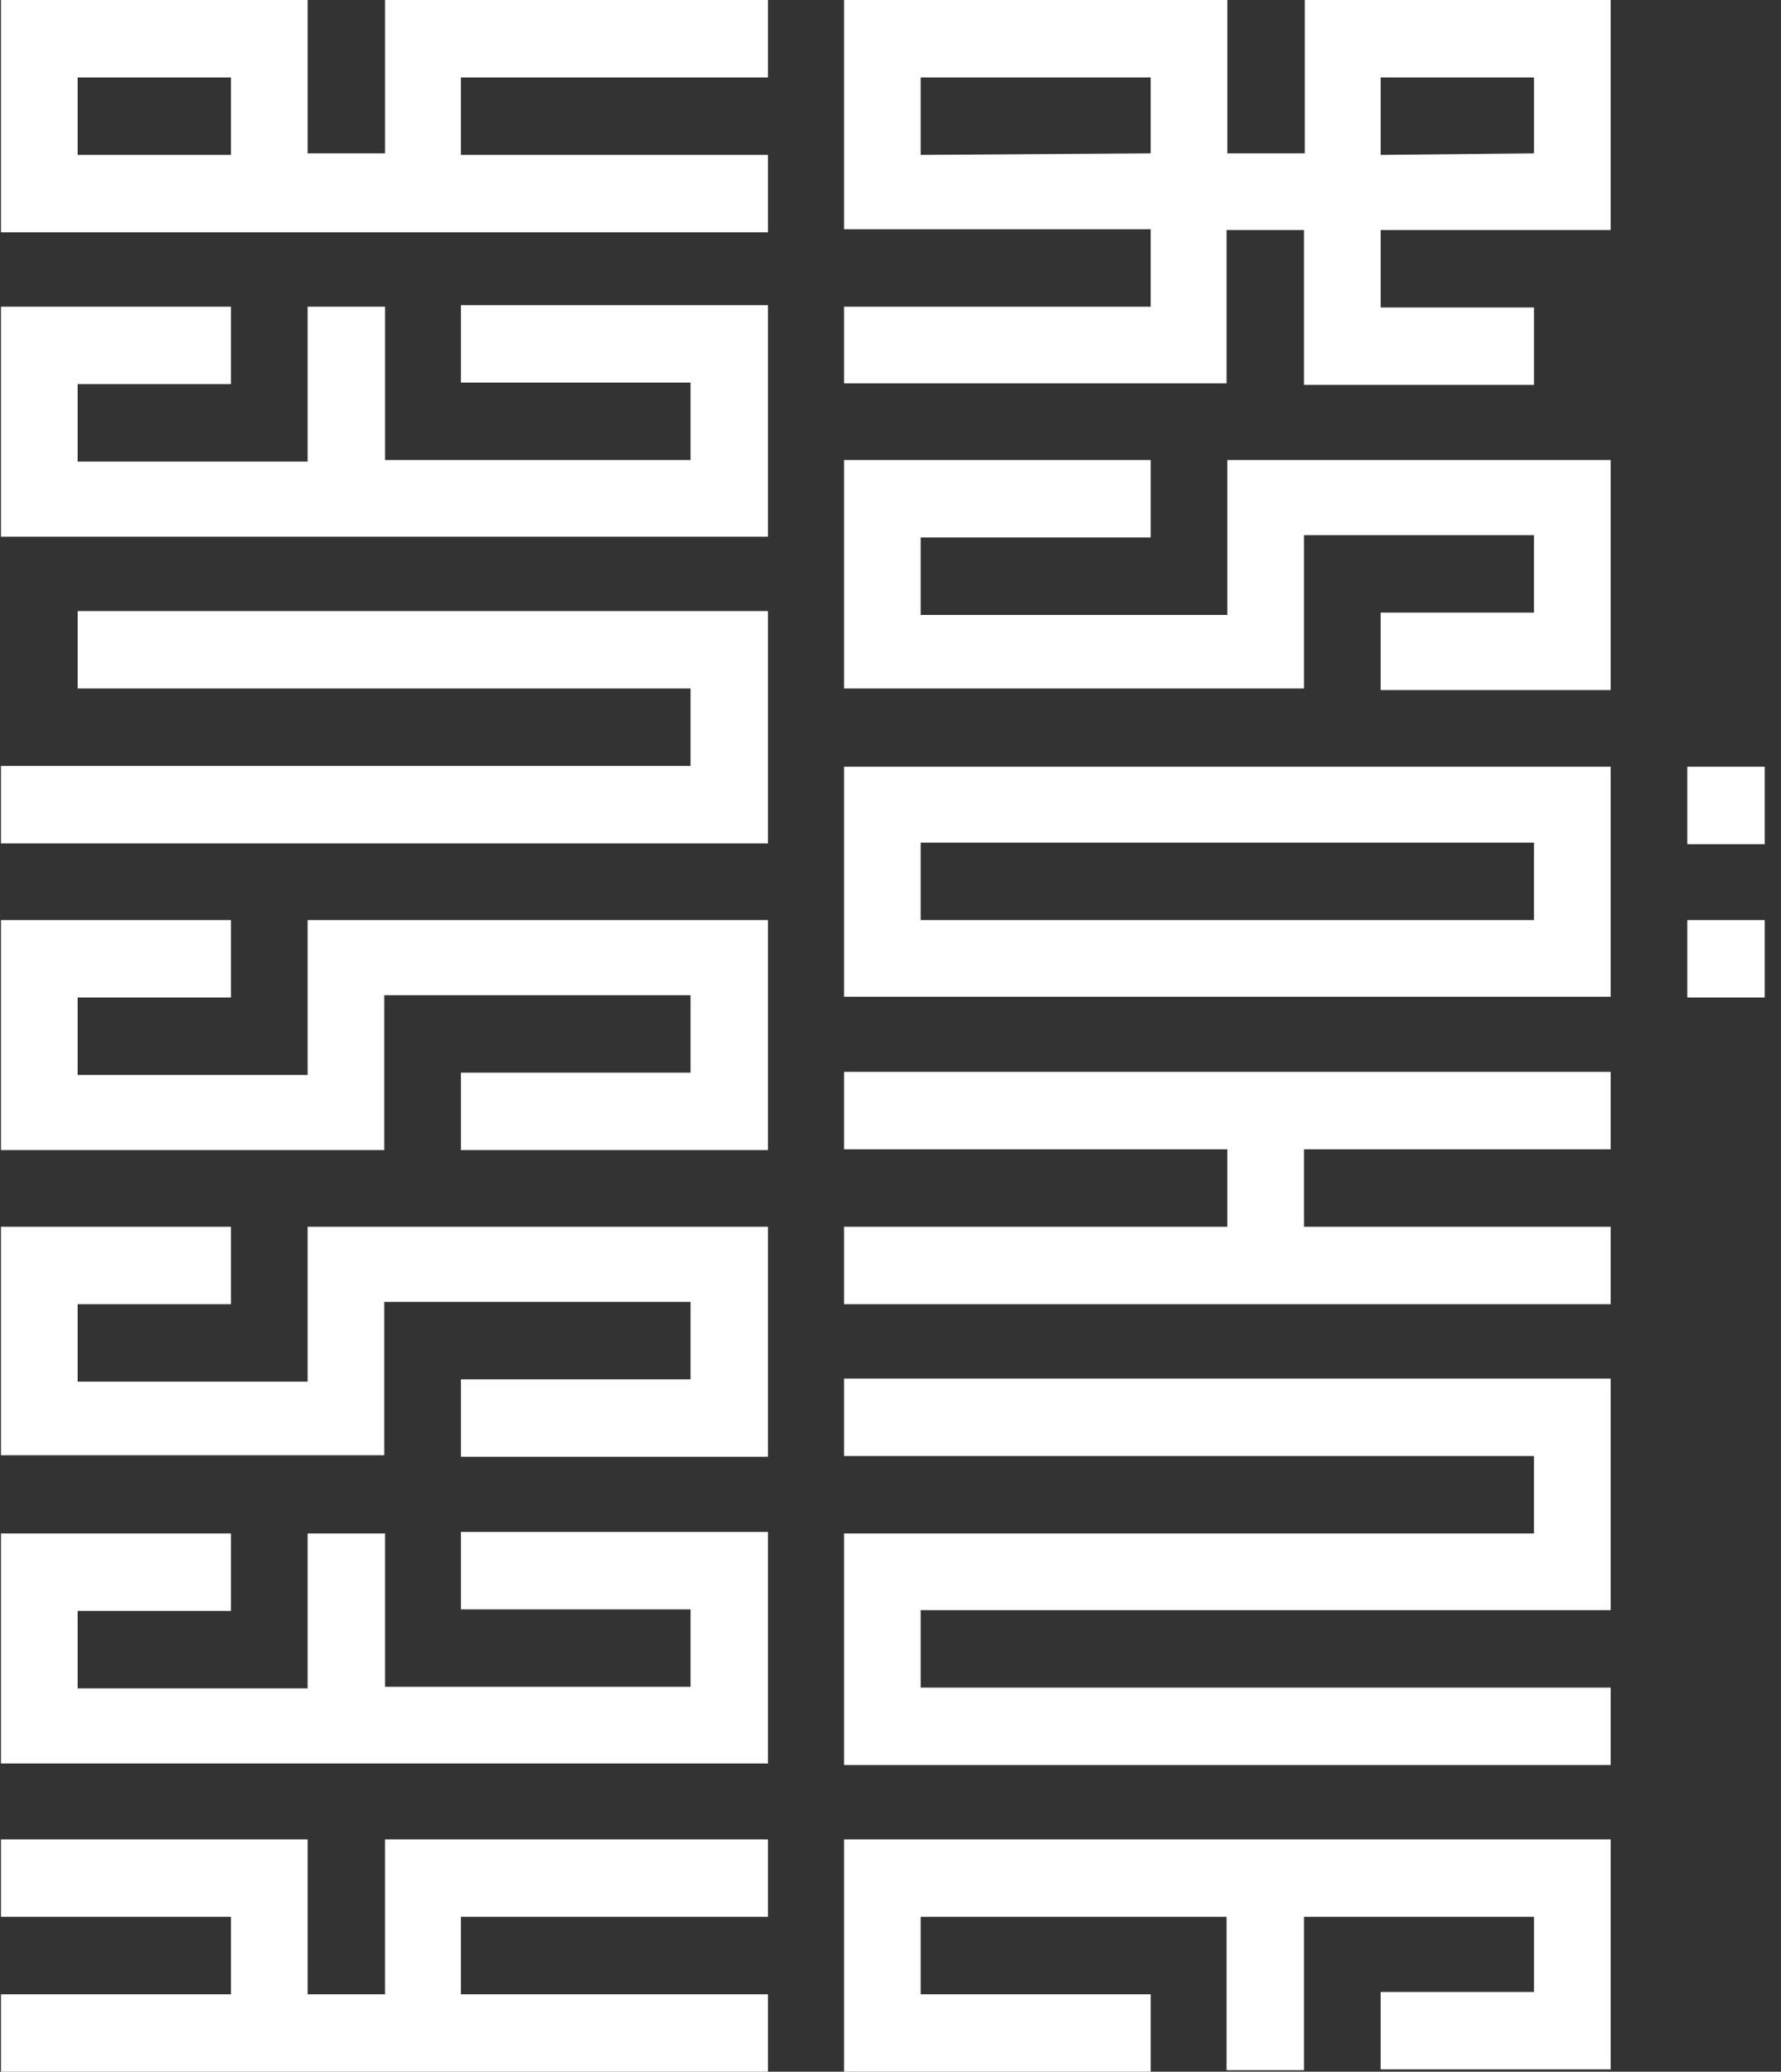 <svg width="92" height="107" viewBox="0 0 92 107" fill="none" xmlns="http://www.w3.org/2000/svg">
<rect x="0" y="0" width="92" height="107" fill="#333333" stroke="none"/>
<path d="M39.67 99H23.81V103H39.67V107H0.05V103H11.93V99H0.05V95H15.89V103H19.89V95H39.67V99Z" fill="white"/>
<path d="M39.67 91.08H0.05V79.2H11.93V83.2H4.01V87.2H15.89V79.2H19.89V87.12H35.67V83.12H23.81V79.12H39.67V91.08Z" fill="white"/>
<path d="M39.67 75.24H23.81V71.24H35.67V67.24H19.85V75.16H0.05V63.36H11.93V67.36H4.01V71.36H15.89V63.36H39.67V75.24Z" fill="white"/>
<path d="M39.67 59.4H23.81V55.4H35.67V51.4H19.85V59.4H0.05V47.52H11.93V51.52H4.01V55.52H15.89V47.52H39.67V59.4Z" fill="white"/>
<path d="M39.67 43.56H0.05V39.56H35.67V35.56H4.01V31.56H39.67V43.56Z" fill="white"/>
<path d="M39.67 27.72H0.05V15.84H11.93V19.84H4.01V23.84H15.89V15.84H19.89V23.76H35.67V19.76H23.81V15.76H39.67V27.72Z" fill="white"/>
<path d="M39.67 4H23.81V8H39.67V12H0.05V0H15.89V7.92H19.89V0H39.67V4ZM4.01 4V8H11.93V4H4.01Z" fill="white"/>
<path d="M43.6 15.84H59.44V11.84H43.6V0H63.4V7.92H67.4V0H83.2V11.88H71.32V15.88H79.24V19.88H67.36V11.88H63.36V19.8H43.6V15.84ZM59.44 7.92V4H47.56V8L59.44 7.92ZM79.24 7.92V4H71.32V8L79.24 7.92Z" fill="white"/>
<path d="M43.6 23.76H59.44V27.76H47.56V31.76H63.4V23.76H83.2V35.64H71.32V31.64H79.24V27.64H67.36V35.56H43.6V23.76Z" fill="white"/>
<path d="M43.6 39.6H83.2V51.48H43.6V39.6ZM79.24 47.52V43.52H47.56V47.52H79.24ZM87.16 39.6H91.16V43.6H87.16V39.6ZM87.16 47.52H91.16V51.52H87.16V47.52Z" fill="white"/>
<path d="M43.6 63.36H63.4V59.36H43.6V55.36H83.2V59.36H67.36V63.36H83.2V67.36H43.6V63.36Z" fill="white"/>
<path d="M43.6 79.2H79.24V75.2H43.6V71.2H83.2V83.16H47.56V87.16H83.2V91.16H43.6V79.2Z" fill="white"/>
<path d="M43.6 95H83.2V106.88H71.32V102.88H79.24V99H67.36V106.92H63.36V99H47.56V103H59.44V107H43.6V95Z" fill="white"/>
</svg>
